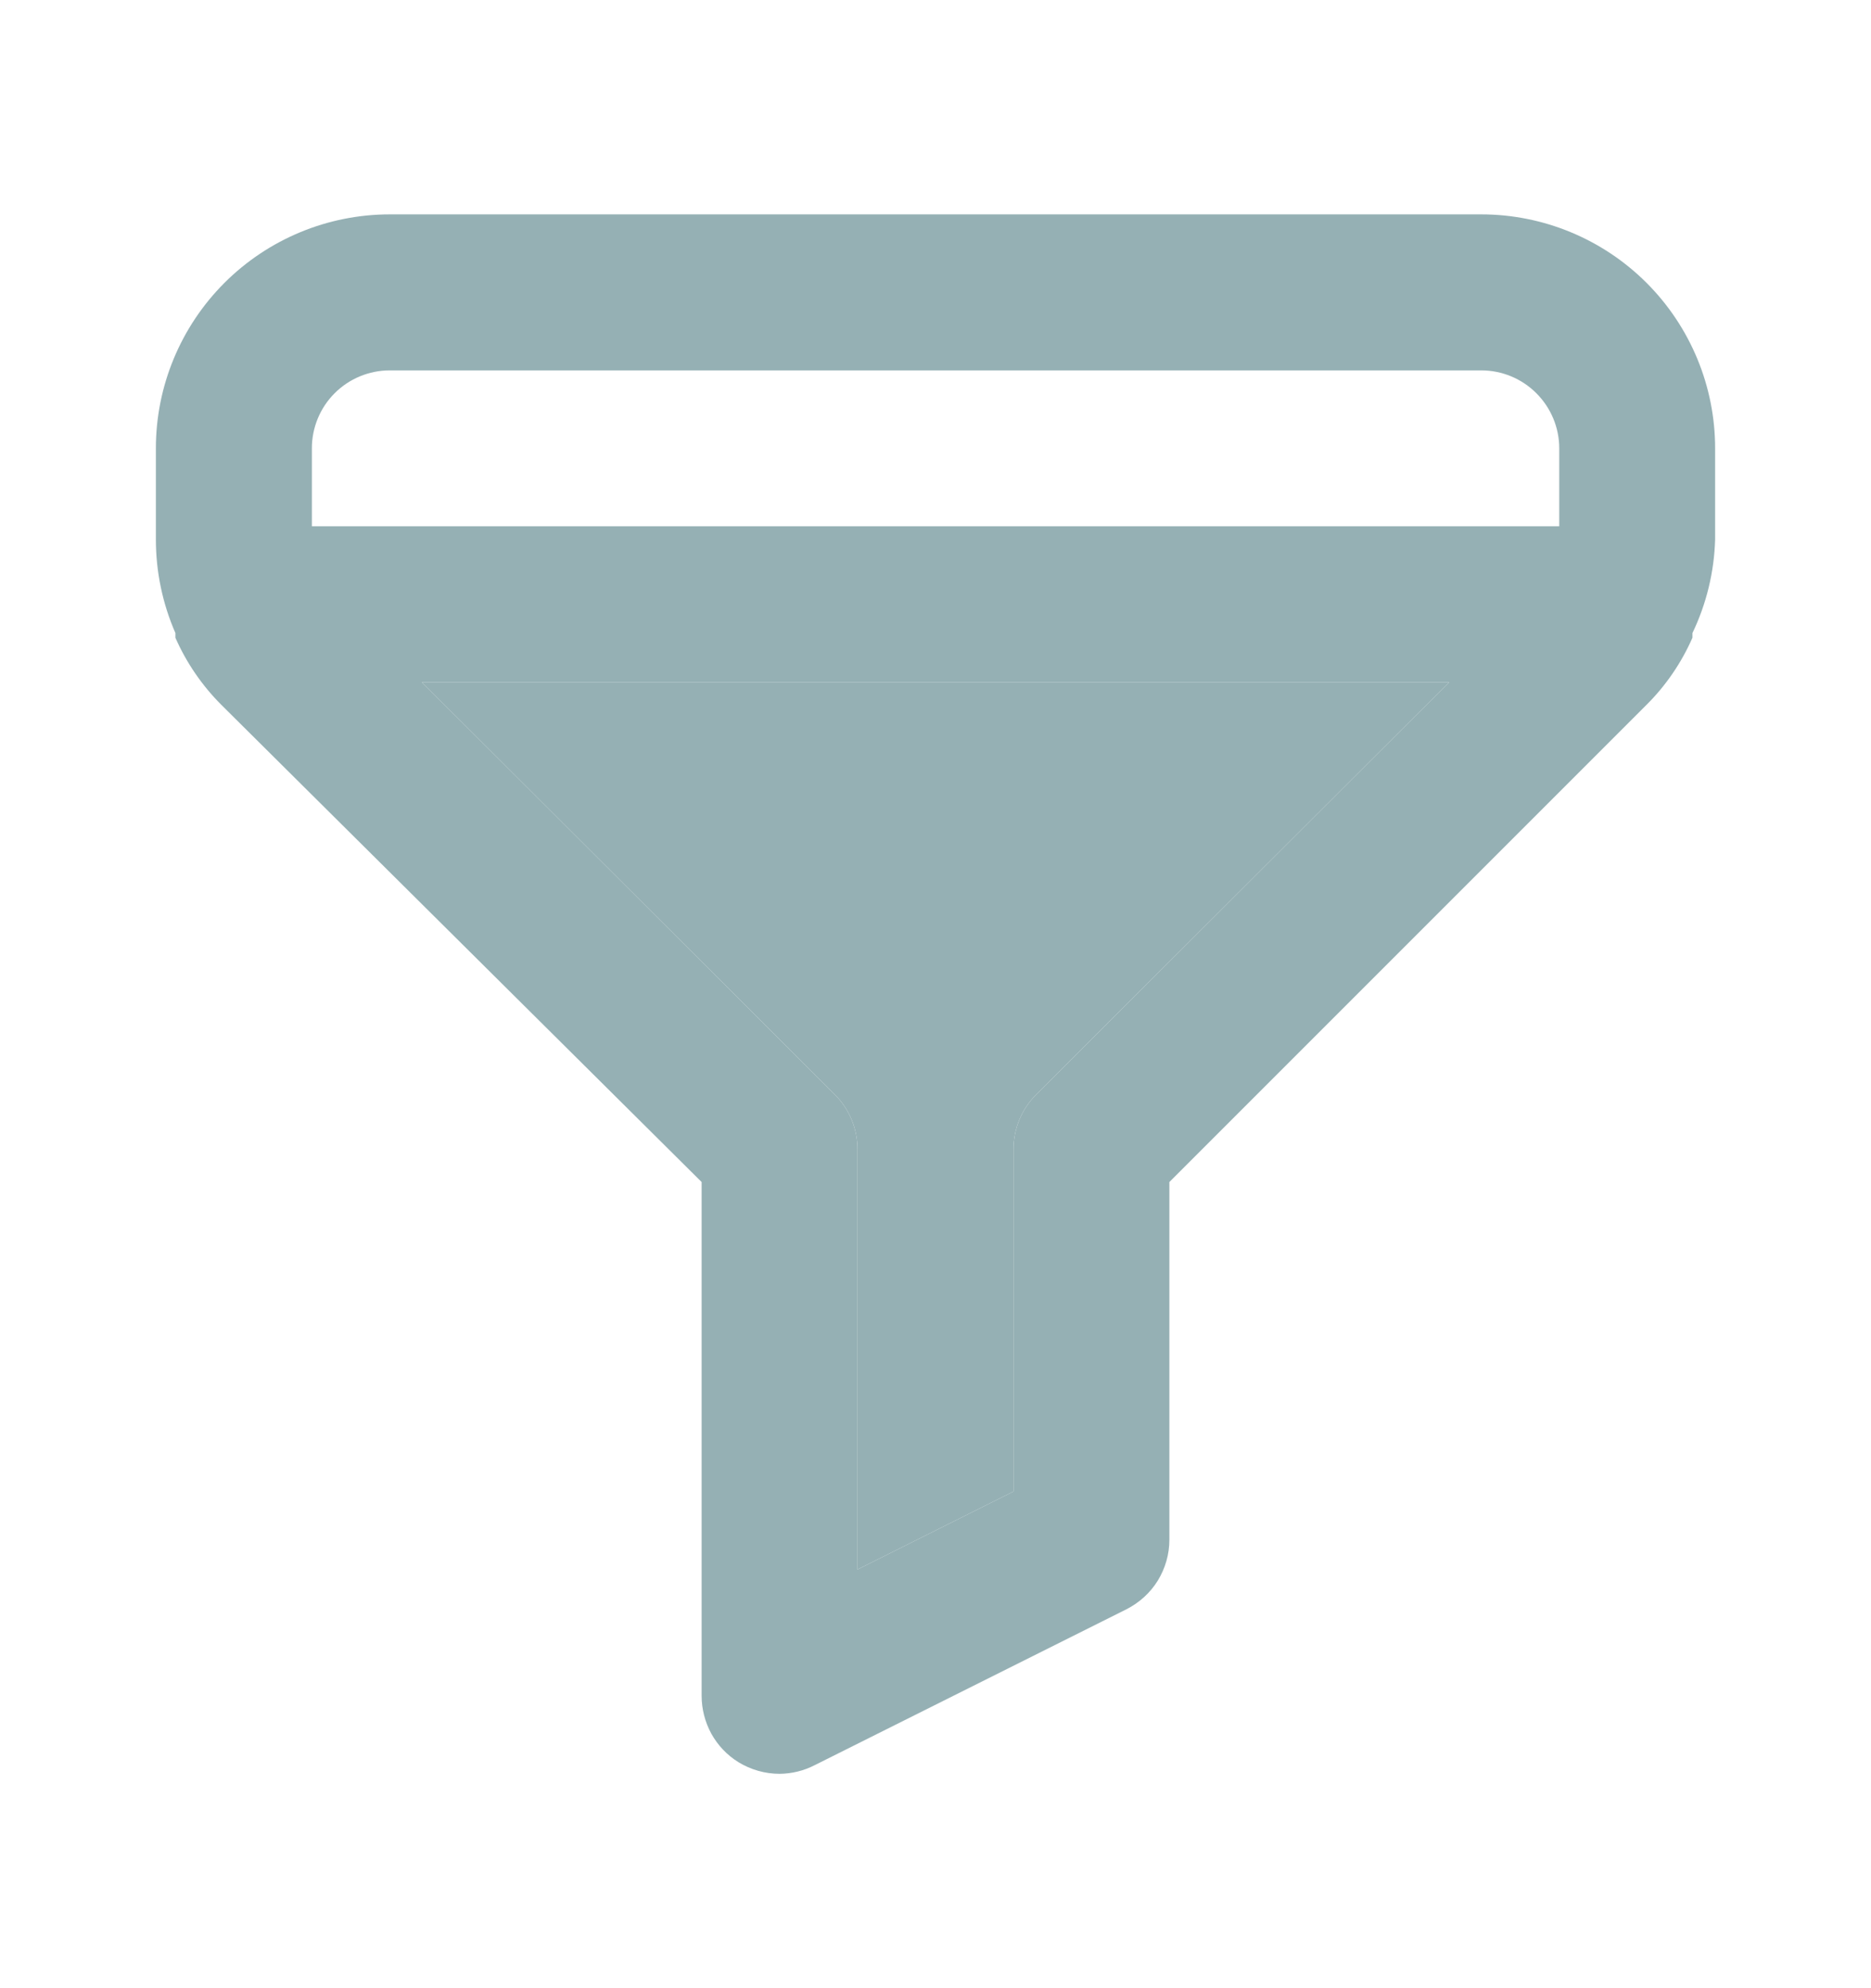 <svg width="16" height="17" viewBox="0 0 16 17" fill="none" xmlns="http://www.w3.org/2000/svg">
<path d="M12.667 1.833H3.333C2.803 1.833 2.294 2.044 1.919 2.419C1.544 2.794 1.333 3.303 1.333 3.833V4.613C1.333 4.889 1.39 5.161 1.5 5.413V5.453C1.594 5.667 1.728 5.862 1.893 6.027L6 10.107V14.5C6 14.613 6.029 14.725 6.083 14.824C6.138 14.923 6.217 15.007 6.314 15.067C6.42 15.132 6.542 15.167 6.667 15.167C6.771 15.166 6.874 15.141 6.967 15.093L9.633 13.76C9.743 13.704 9.836 13.62 9.901 13.515C9.965 13.41 10 13.29 10 13.167V10.107L14.08 6.027C14.246 5.862 14.379 5.667 14.473 5.453V5.413C14.593 5.163 14.659 4.89 14.667 4.613V3.833C14.667 3.303 14.456 2.794 14.081 2.419C13.706 2.044 13.197 1.833 12.667 1.833ZM8.86 9.36C8.798 9.422 8.749 9.496 8.716 9.577C8.683 9.659 8.666 9.746 8.667 9.833V12.753L7.333 13.42V9.833C7.334 9.746 7.317 9.659 7.284 9.577C7.251 9.496 7.202 9.422 7.14 9.36L3.607 5.833H12.393L8.86 9.36ZM13.334 4.5H2.667V3.833C2.667 3.656 2.737 3.487 2.862 3.362C2.987 3.237 3.157 3.167 3.333 3.167H12.667C12.844 3.167 13.013 3.237 13.138 3.362C13.263 3.487 13.334 3.656 13.334 3.833V4.5Z" fill="#95B0B4"/>
<path d="M8.86 9.36C8.798 9.422 8.749 9.496 8.716 9.577C8.683 9.659 8.666 9.746 8.667 9.833V12.753L7.333 13.42V9.833C7.334 9.746 7.317 9.659 7.284 9.577C7.251 9.496 7.202 9.422 7.14 9.36L3.607 5.833H12.393L8.86 9.36Z" fill="#95B0B4"/>
</svg>
